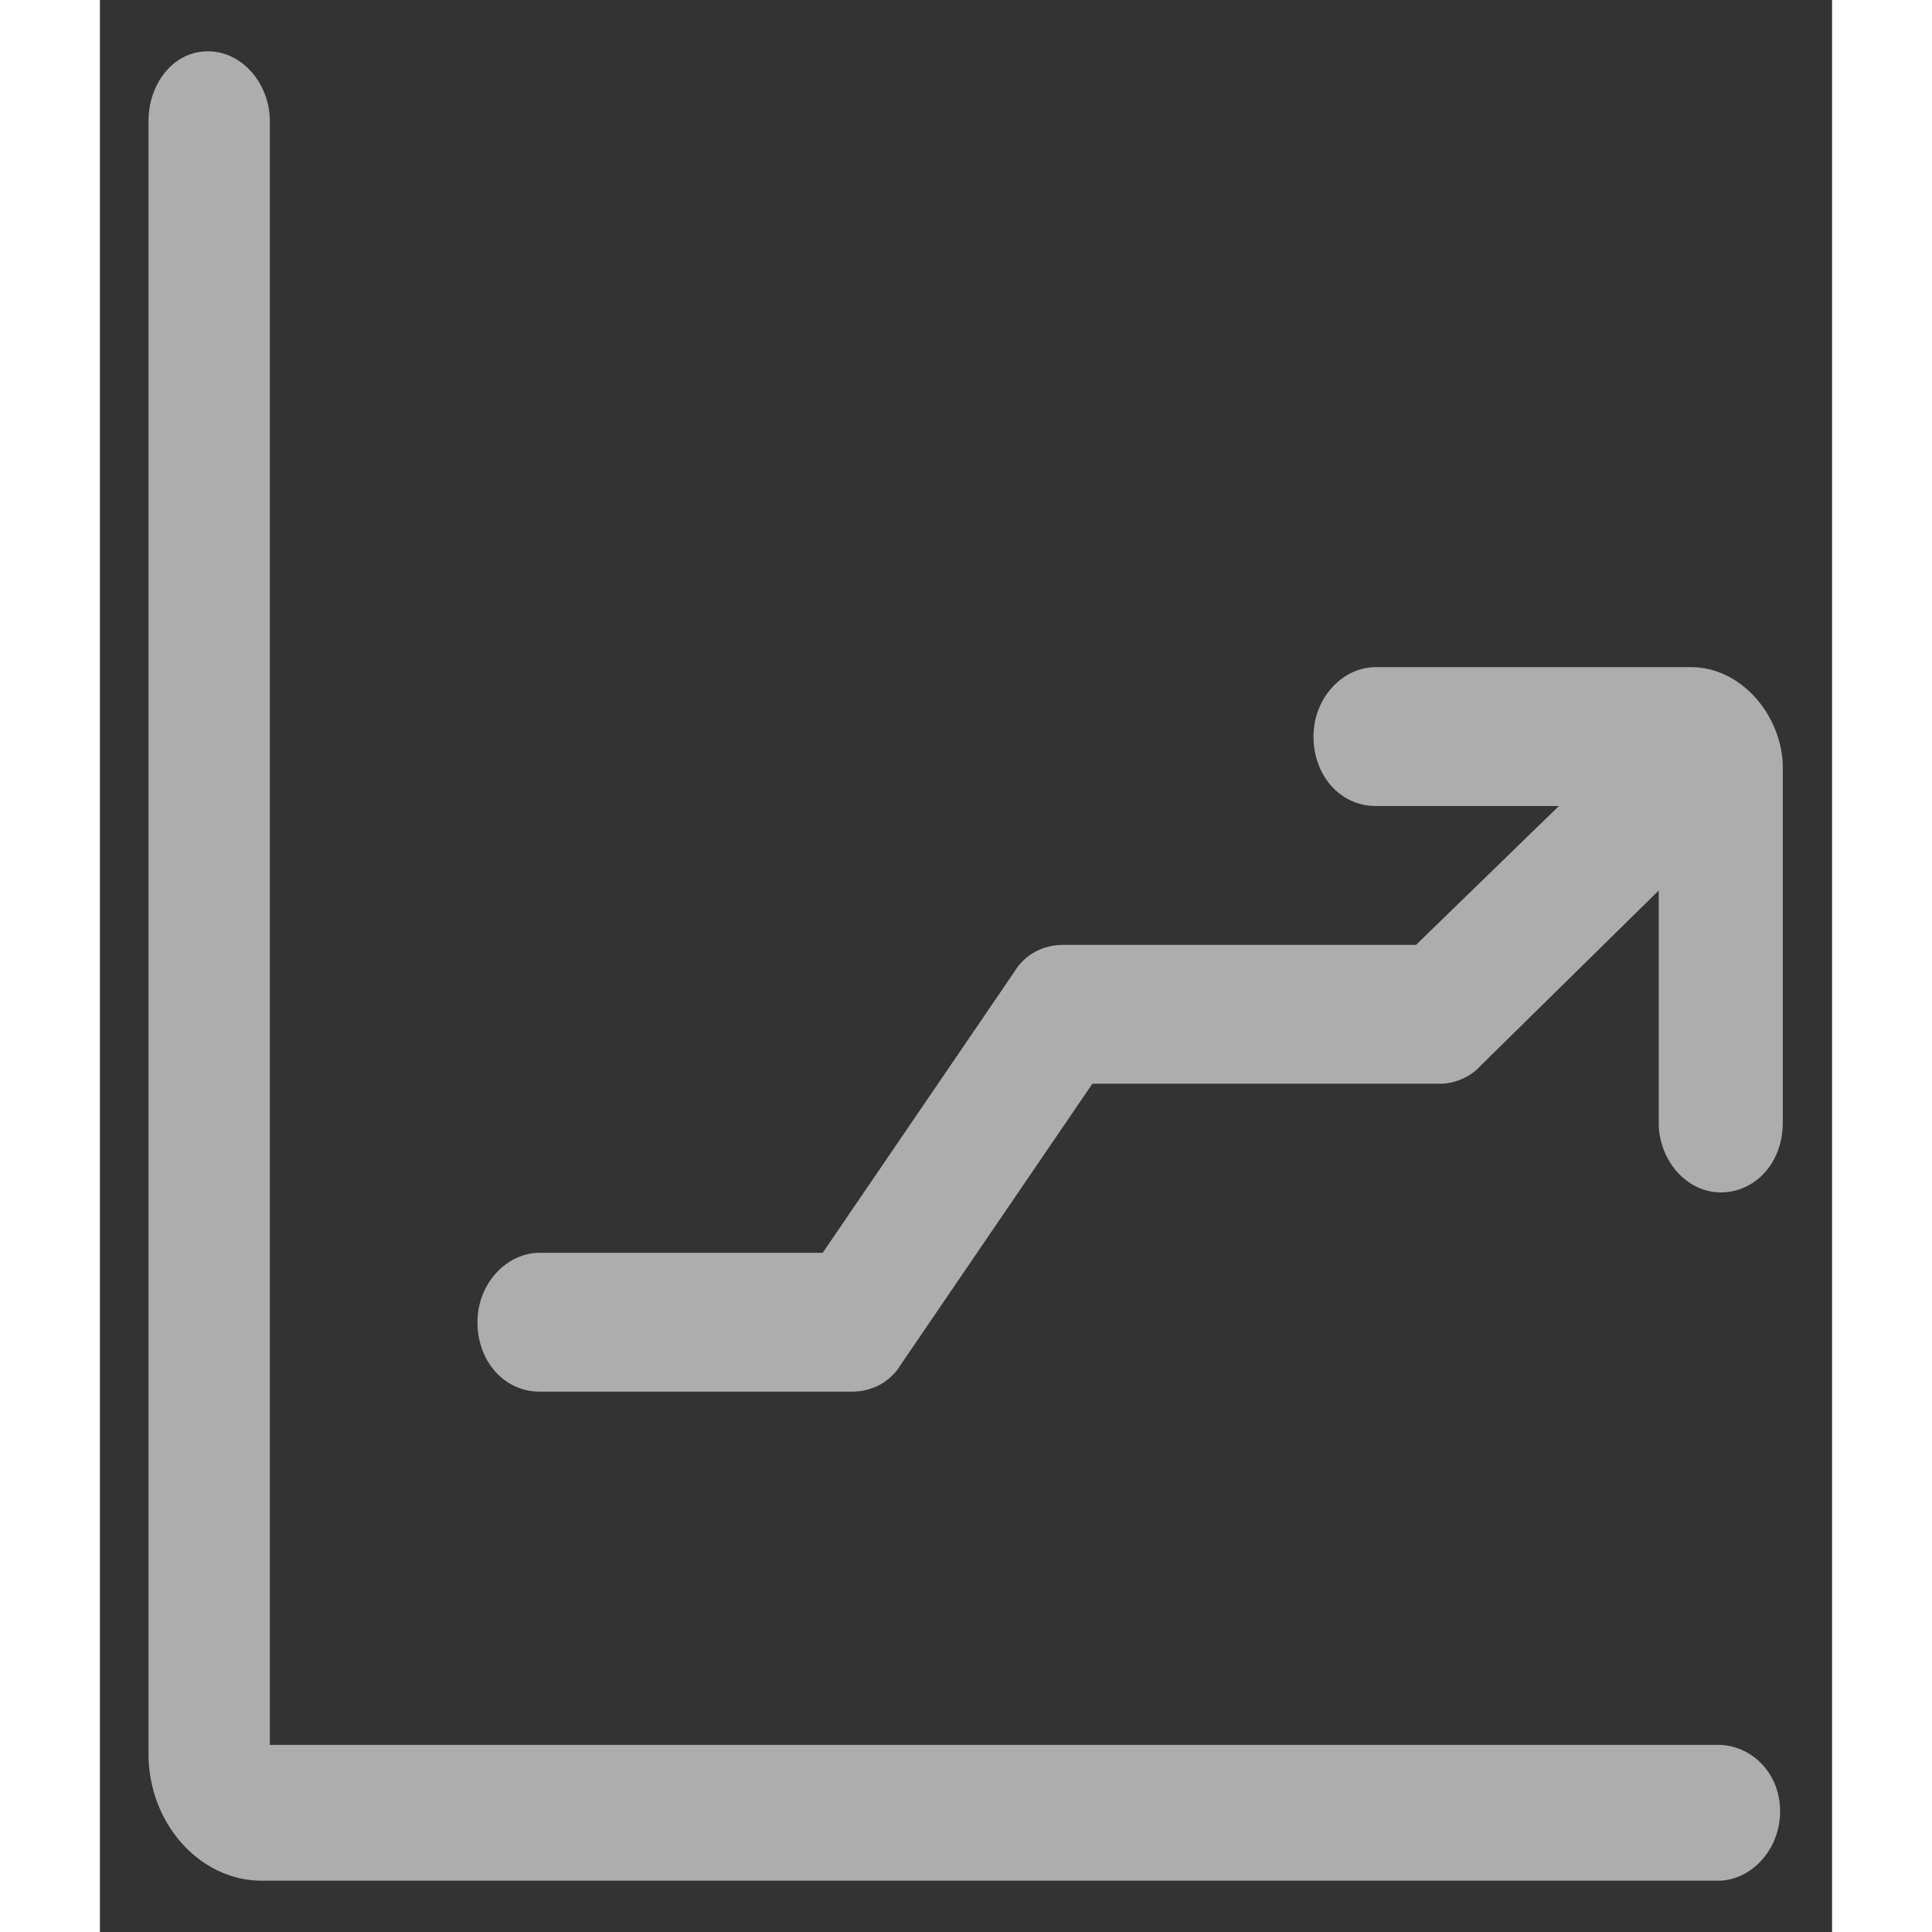 <svg width="20" height="20" viewBox="0 0 26 29" fill="none" xmlns="http://www.w3.org/2000/svg">
<rect x="0" y="0" width="26" height="29" fill="#333333" stroke="none"/>
<!--<path fill-rule="evenodd" clip-rule="evenodd" d="M0 8C0 5.23858 2.23858 3 5 3C5.25052 3 5.49673 3.01842 5.73736 3.05399C6.33961 1.27806 8.02055 0 10 0C11.9794 0 13.6604 1.27806 14.2626 3.05399C14.5033 3.01842 14.7495 3 15 3C17.7614 3 20 5.23858 20 8C20 10.0503 18.7659 11.8124 17 12.584L17 16C17 17.8856 17 18.8284 16.4142 19.4142C15.8284 20 14.8856 20 13 20H7C5.11438 20 4.17157 20 3.58579 19.4142C3 18.8284 3 17.8856 3 16V12.584C1.2341 11.8124 0 10.0503 0 8ZM7 15.25C6.58579 15.25 6.25 15.5858 6.25 16C6.25 16.4142 6.58579 16.75 7 16.75H13C13.4142 16.75 13.75 16.4142 13.75 16C13.75 15.5858 13.4142 15.25 13 15.25H7Z" fill="#162E38"/>-->
    <path d="M24.288 26.191H2.55V1.813C2.55 1.269 2.145 0.77 1.619 0.77C1.093 0.77 0.729 1.269 0.729 1.813V26.327C0.729 27.369 1.498 28.23 2.429 28.23H24.288C24.774 28.23 25.22 27.777 25.22 27.188C25.22 26.599 24.774 26.191 24.288 26.191Z" fill="white" fill-opacity="0.6"/>
    <path d="M23.884 10.014H19.147C18.662 10.014 18.216 10.467 18.216 11.056C18.216 11.645 18.621 12.098 19.147 12.098H21.9L19.755 14.183H14.452C14.168 14.183 13.885 14.319 13.723 14.591L10.849 18.805H6.598C6.113 18.805 5.667 19.258 5.667 19.847C5.667 20.436 6.072 20.889 6.598 20.889H11.294C11.578 20.889 11.861 20.753 12.023 20.481L14.897 16.267H20.119C20.321 16.267 20.564 16.177 20.726 15.995L23.398 13.367V16.856C23.398 17.4 23.803 17.898 24.329 17.898C24.855 17.898 25.26 17.445 25.26 16.856V11.464C25.22 10.694 24.612 10.014 23.884 10.014Z" fill="white" fill-opacity="0.6"/>
</svg>
